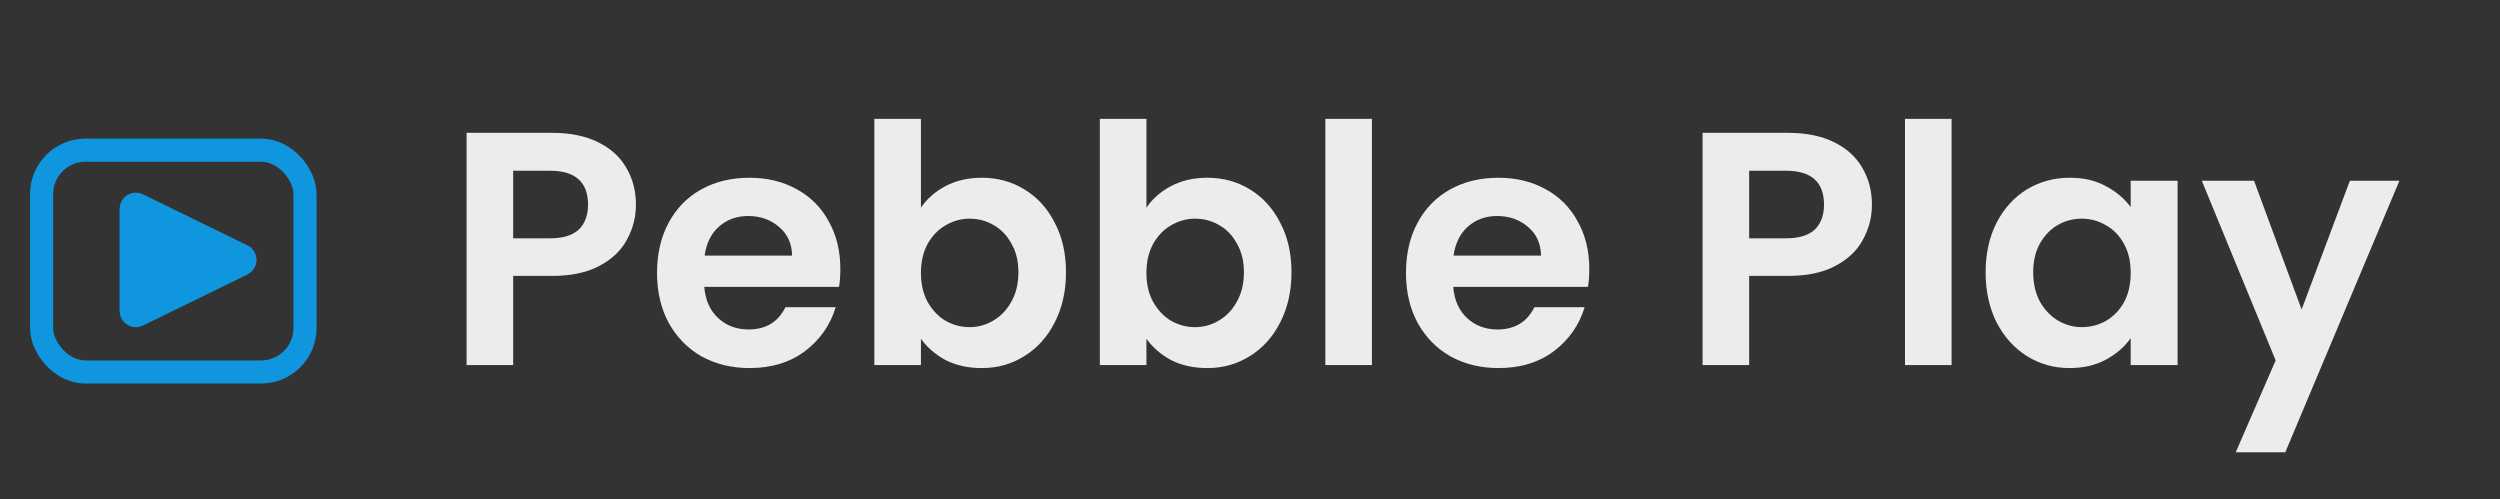 <svg width="1082" height="216" viewBox="0 0 1082 216" fill="none" xmlns="http://www.w3.org/2000/svg">
<rect x="0" y="0" width="1082" height="216" fill="#333333" stroke="none"/>
<path d="M105.37 115.196L60.067 137.327C58.074 138.301 55.75 136.85 55.75 134.632V90.368C55.75 88.15 58.074 86.699 60.067 87.673L105.37 109.804C107.614 110.901 107.614 114.099 105.37 115.196Z" fill="#0F96DF" stroke="#0F96DF" stroke-width="8"/>
<rect x="18" y="65" width="114" height="96" rx="19" stroke="#0F96DF" stroke-width="10"/>
<path d="M275.232 88.592C275.232 93.968 273.936 99.008 271.344 103.712C268.848 108.416 264.864 112.208 259.392 115.088C254.016 117.968 247.2 119.408 238.944 119.408H222.096V158H201.936V57.488H238.944C246.72 57.488 253.344 58.832 258.816 61.52C264.288 64.208 268.368 67.904 271.056 72.608C273.84 77.312 275.232 82.64 275.232 88.592ZM238.08 103.136C243.648 103.136 247.776 101.888 250.464 99.392C253.152 96.8 254.496 93.2 254.496 88.592C254.496 78.8 249.024 73.904 238.08 73.904H222.096V103.136H238.08ZM363.705 116.384C363.705 119.264 363.513 121.856 363.129 124.16H304.809C305.289 129.92 307.305 134.432 310.857 137.696C314.409 140.96 318.777 142.592 323.961 142.592C331.449 142.592 336.777 139.376 339.945 132.944H361.689C359.385 140.624 354.969 146.96 348.441 151.952C341.913 156.848 333.897 159.296 324.393 159.296C316.713 159.296 309.801 157.616 303.657 154.256C297.609 150.8 292.857 145.952 289.401 139.712C286.041 133.472 284.361 126.272 284.361 118.112C284.361 109.856 286.041 102.608 289.401 96.368C292.761 90.128 297.465 85.328 303.513 81.968C309.561 78.608 316.521 76.928 324.393 76.928C331.977 76.928 338.745 78.56 344.697 81.824C350.745 85.088 355.401 89.744 358.665 95.792C362.025 101.744 363.705 108.608 363.705 116.384ZM342.825 110.624C342.729 105.44 340.857 101.312 337.209 98.24C333.561 95.072 329.097 93.488 323.817 93.488C318.825 93.488 314.601 95.024 311.145 98.096C307.785 101.072 305.721 105.248 304.953 110.624H342.825ZM398.58 89.888C401.172 86.048 404.724 82.928 409.236 80.528C413.844 78.128 419.076 76.928 424.932 76.928C431.748 76.928 437.892 78.608 443.364 81.968C448.932 85.328 453.3 90.128 456.468 96.368C459.732 102.512 461.364 109.664 461.364 117.824C461.364 125.984 459.732 133.232 456.468 139.568C453.3 145.808 448.932 150.656 443.364 154.112C437.892 157.568 431.748 159.296 424.932 159.296C418.98 159.296 413.748 158.144 409.236 155.84C404.82 153.44 401.268 150.368 398.58 146.624V158H378.42V51.44H398.58V89.888ZM440.772 117.824C440.772 113.024 439.764 108.896 437.748 105.44C435.828 101.888 433.236 99.2 429.972 97.376C426.804 95.552 423.348 94.64 419.604 94.64C415.956 94.64 412.5 95.6 409.236 97.52C406.068 99.344 403.476 102.032 401.46 105.584C399.54 109.136 398.58 113.312 398.58 118.112C398.58 122.912 399.54 127.088 401.46 130.64C403.476 134.192 406.068 136.928 409.236 138.848C412.5 140.672 415.956 141.584 419.604 141.584C423.348 141.584 426.804 140.624 429.972 138.704C433.236 136.784 435.828 134.048 437.748 130.496C439.764 126.944 440.772 122.72 440.772 117.824ZM496.174 89.888C498.766 86.048 502.318 82.928 506.83 80.528C511.438 78.128 516.67 76.928 522.526 76.928C529.342 76.928 535.486 78.608 540.958 81.968C546.526 85.328 550.894 90.128 554.062 96.368C557.326 102.512 558.958 109.664 558.958 117.824C558.958 125.984 557.326 133.232 554.062 139.568C550.894 145.808 546.526 150.656 540.958 154.112C535.486 157.568 529.342 159.296 522.526 159.296C516.574 159.296 511.342 158.144 506.83 155.84C502.414 153.44 498.862 150.368 496.174 146.624V158H476.014V51.44H496.174V89.888ZM538.366 117.824C538.366 113.024 537.358 108.896 535.342 105.44C533.422 101.888 530.83 99.2 527.566 97.376C524.398 95.552 520.942 94.64 517.198 94.64C513.55 94.64 510.094 95.6 506.83 97.52C503.662 99.344 501.07 102.032 499.054 105.584C497.134 109.136 496.174 113.312 496.174 118.112C496.174 122.912 497.134 127.088 499.054 130.64C501.07 134.192 503.662 136.928 506.83 138.848C510.094 140.672 513.55 141.584 517.198 141.584C520.942 141.584 524.398 140.624 527.566 138.704C530.83 136.784 533.422 134.048 535.342 130.496C537.358 126.944 538.366 122.72 538.366 117.824ZM593.768 51.44V158H573.608V51.44H593.768ZM687.846 116.384C687.846 119.264 687.654 121.856 687.27 124.16H628.95C629.43 129.92 631.446 134.432 634.998 137.696C638.55 140.96 642.918 142.592 648.102 142.592C655.59 142.592 660.918 139.376 664.086 132.944H685.83C683.526 140.624 679.11 146.96 672.582 151.952C666.054 156.848 658.038 159.296 648.534 159.296C640.854 159.296 633.942 157.616 627.798 154.256C621.75 150.8 616.998 145.952 613.542 139.712C610.182 133.472 608.502 126.272 608.502 118.112C608.502 109.856 610.182 102.608 613.542 96.368C616.902 90.128 621.606 85.328 627.654 81.968C633.702 78.608 640.662 76.928 648.534 76.928C656.118 76.928 662.886 78.56 668.838 81.824C674.886 85.088 679.542 89.744 682.806 95.792C686.166 101.744 687.846 108.608 687.846 116.384ZM666.966 110.624C666.87 105.44 664.998 101.312 661.35 98.24C657.702 95.072 653.238 93.488 647.958 93.488C642.966 93.488 638.742 95.024 635.286 98.096C631.926 101.072 629.862 105.248 629.094 110.624H666.966ZM810.17 88.592C810.17 93.968 808.874 99.008 806.281 103.712C803.786 108.416 799.802 112.208 794.33 115.088C788.954 117.968 782.138 119.408 773.882 119.408H757.034V158H736.874V57.488H773.882C781.658 57.488 788.282 58.832 793.754 61.52C799.226 64.208 803.306 67.904 805.994 72.608C808.778 77.312 810.17 82.64 810.17 88.592ZM773.018 103.136C778.586 103.136 782.714 101.888 785.402 99.392C788.09 96.8 789.434 93.2 789.434 88.592C789.434 78.8 783.962 73.904 773.018 73.904H757.034V103.136H773.018ZM844.643 51.44V158H824.483V51.44H844.643ZM859.377 117.824C859.377 109.76 860.961 102.608 864.129 96.368C867.393 90.128 871.761 85.328 877.233 81.968C882.801 78.608 888.993 76.928 895.809 76.928C901.761 76.928 906.945 78.128 911.361 80.528C915.873 82.928 919.473 85.952 922.161 89.6V78.224H942.465V158H922.161V146.336C919.569 150.08 915.969 153.2 911.361 155.696C906.849 158.096 901.617 159.296 895.665 159.296C888.945 159.296 882.801 157.568 877.233 154.112C871.761 150.656 867.393 145.808 864.129 139.568C860.961 133.232 859.377 125.984 859.377 117.824ZM922.161 118.112C922.161 113.216 921.201 109.04 919.281 105.584C917.361 102.032 914.769 99.344 911.505 97.52C908.241 95.6 904.737 94.64 900.993 94.64C897.249 94.64 893.793 95.552 890.625 97.376C887.457 99.2 884.865 101.888 882.849 105.44C880.929 108.896 879.969 113.024 879.969 117.824C879.969 122.624 880.929 126.848 882.849 130.496C884.865 134.048 887.457 136.784 890.625 138.704C893.889 140.624 897.345 141.584 900.993 141.584C904.737 141.584 908.241 140.672 911.505 138.848C914.769 136.928 917.361 134.24 919.281 130.784C921.201 127.232 922.161 123.008 922.161 118.112ZM1038.47 78.224L989.083 195.728H967.627L984.907 155.984L952.939 78.224H975.547L996.139 133.952L1017.02 78.224H1038.47Z" fill="#ECECEC"/>
</svg>
